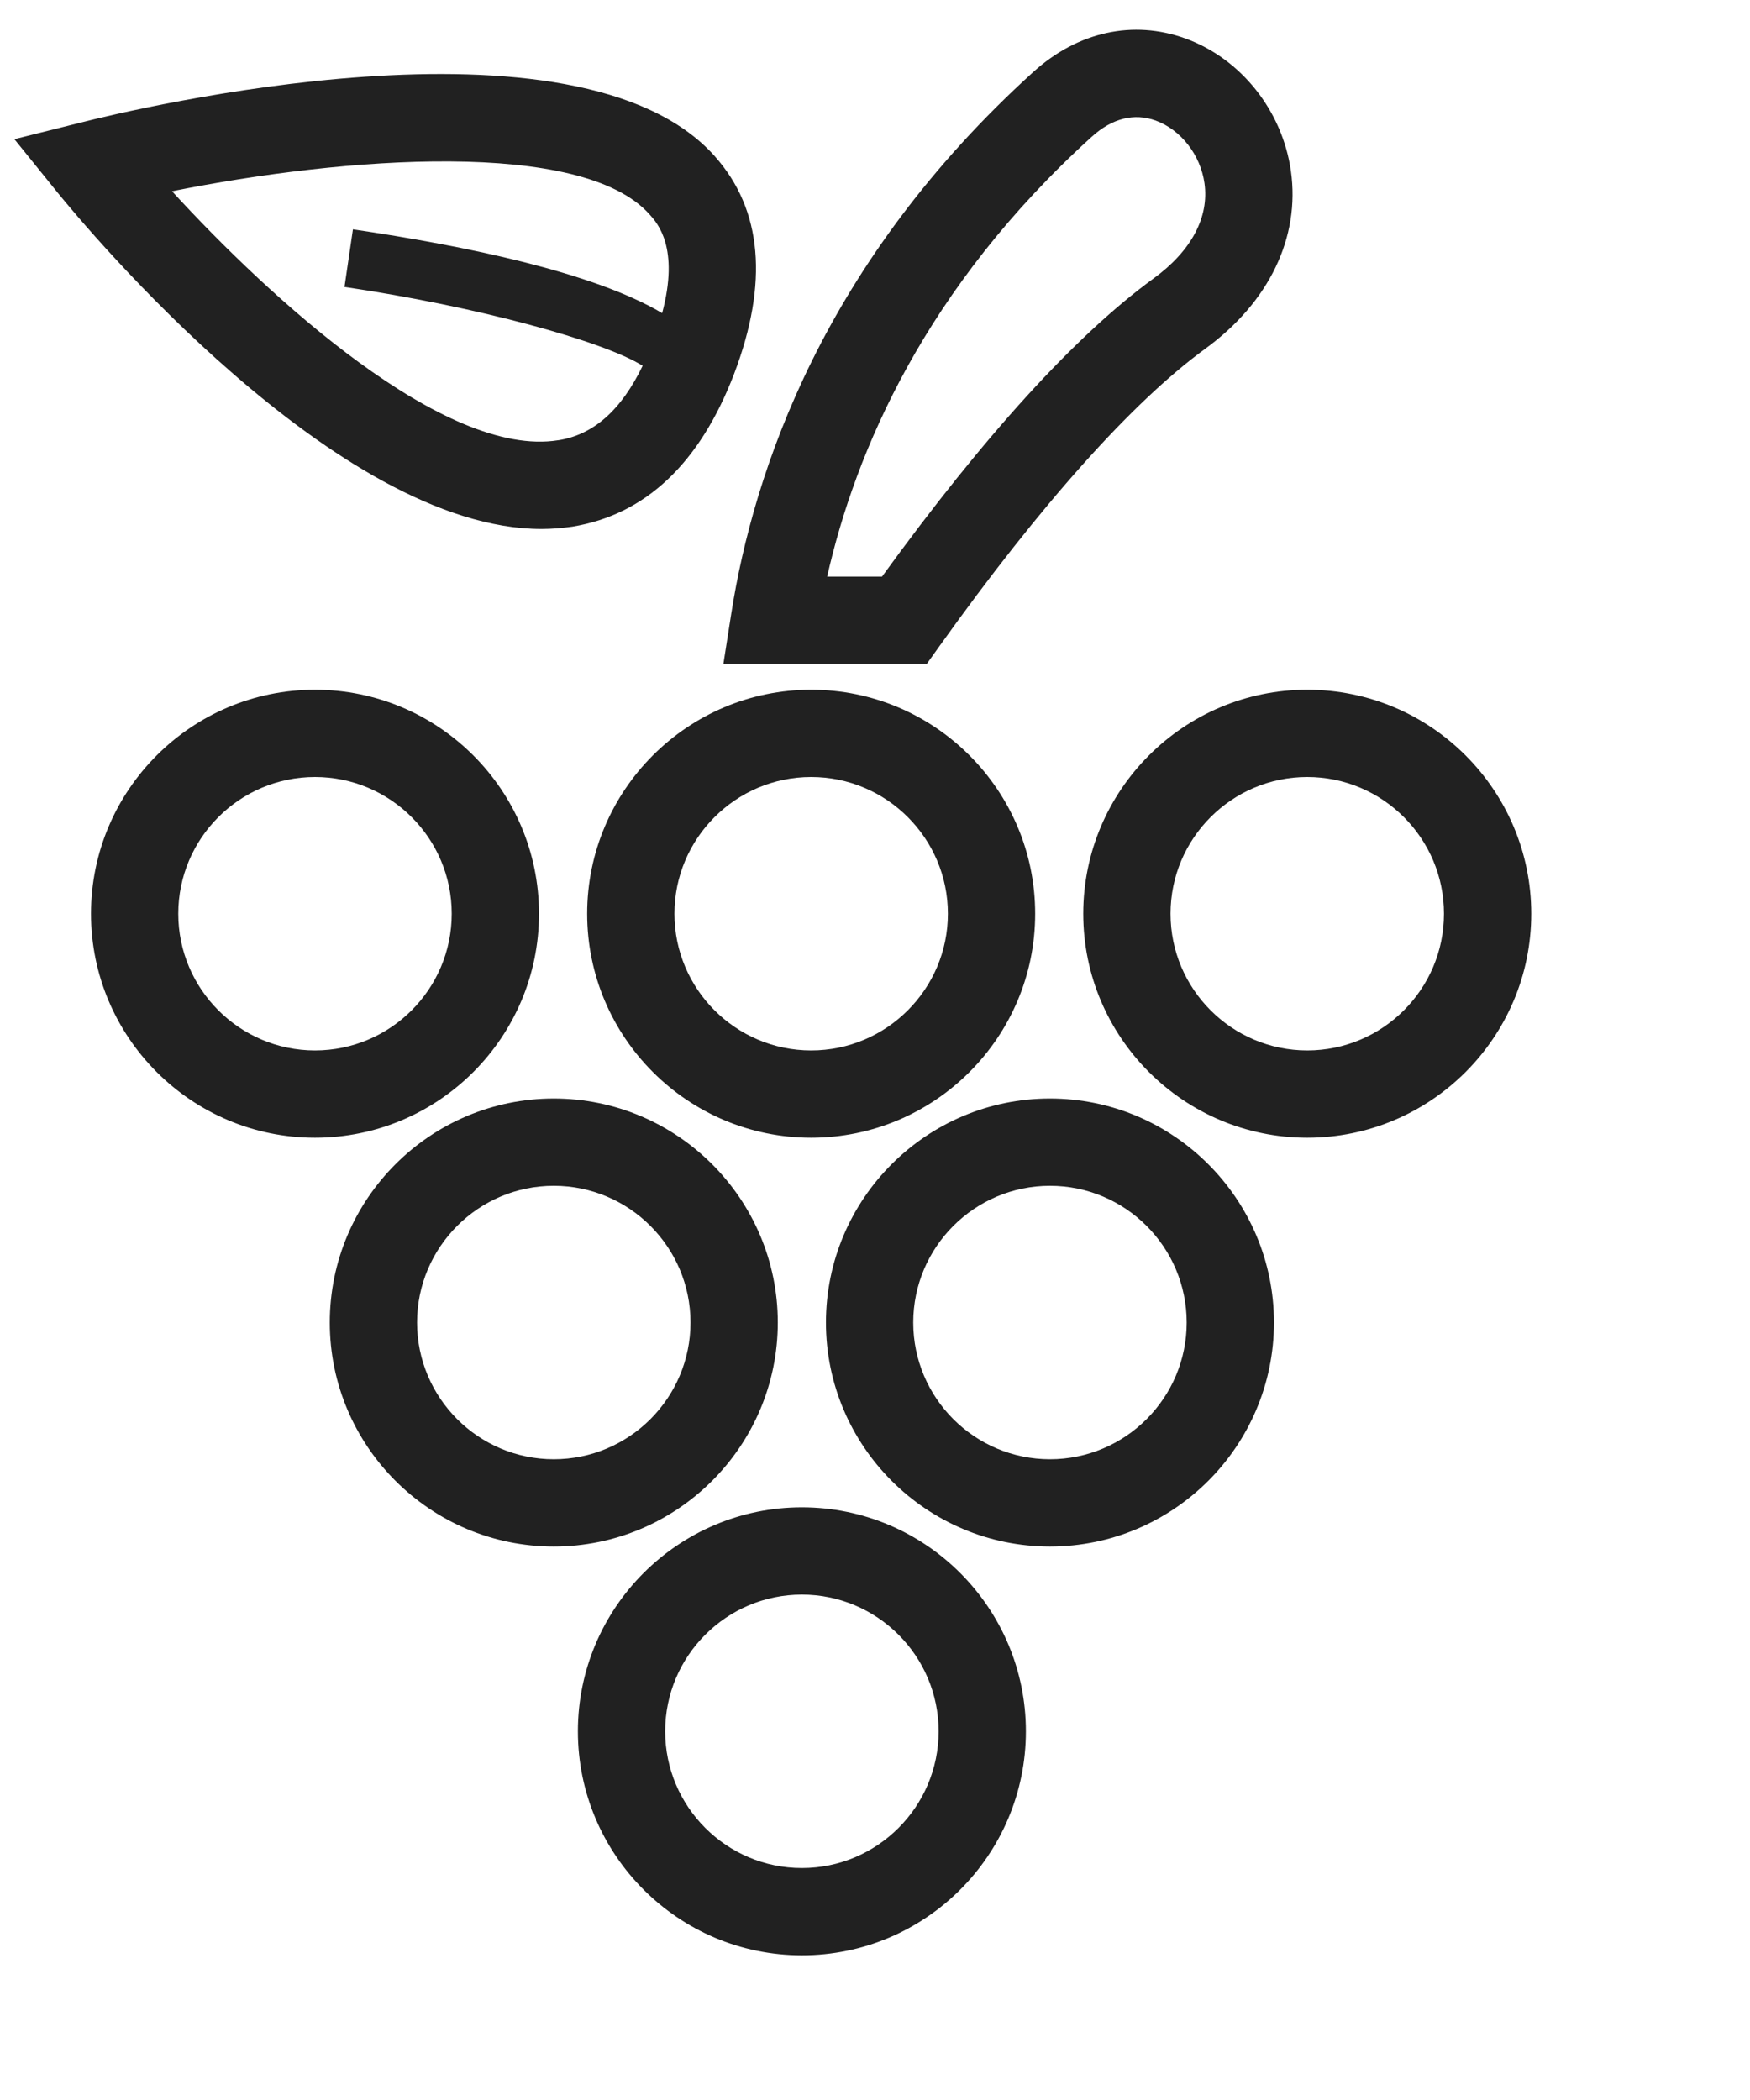 <?xml version="1.0" encoding="UTF-8"?>
<svg id="Layer_1" xmlns="http://www.w3.org/2000/svg" width="40" height="48" version="1.1" viewBox="0 0 40 48">
  <!-- Generator: Adobe Illustrator 29.0.1, SVG Export Plug-In . SVG Version: 2.1.0 Build 192)  -->
  <defs>
    <style>
      .st0 {
        fill: #212121;
      }
    </style>
  </defs>
  <g id="_x35_">
    <path id="icon" class="st0" d="M16.34,3.573C13.195.043,2.995,2.509,1.845,2.802l-1.516.379.984,1.217c.665.818,6.383,7.693,11.064,7.693.239,0,.472-.02.705-.053,1.669-.273,2.912-1.443,3.697-3.491.791-2.081.645-3.757-.439-4.973ZM12.762,10.062c-2.593.419-6.602-3.258-8.83-5.691,3.949-.791,9.375-1.203,10.917.532.179.199.685.758.286,2.254-1.569-.931-4.488-1.536-7.068-1.915l-.193,1.317c3.032.446,5.931,1.243,6.815,1.802-.492,1.017-1.123,1.576-1.928,1.702ZM18.329,44.693c-2.823,0-5.12-2.297-5.12-5.12s2.297-5.12,5.12-5.12,5.12,2.296,5.12,5.12-2.296,5.12-5.12,5.12ZM18.329,36.448c-1.723,0-3.125,1.402-3.125,3.125s1.402,3.125,3.125,3.125,3.125-1.402,3.125-3.125c0-1.723-1.402-3.125-3.125-3.125ZM23.999,35.349c-2.823,0-5.12-2.297-5.12-5.12s2.297-5.12,5.12-5.12,5.12,2.297,5.12,5.12-2.297,5.12-5.12,5.12ZM23.999,27.104c-1.723,0-3.125,1.402-3.125,3.125s1.402,3.125,3.125,3.125,3.125-1.402,3.125-3.125c0-1.723-1.402-3.125-3.125-3.125ZM12.658,35.349c-2.823,0-5.12-2.297-5.12-5.12s2.297-5.12,5.12-5.12,5.12,2.297,5.12,5.12-2.297,5.12-5.12,5.12ZM12.658,27.104c-1.723,0-3.125,1.402-3.125,3.125s1.402,3.125,3.125,3.125,3.125-1.402,3.125-3.125c0-1.723-1.402-3.125-3.125-3.125ZM29.88,26.005c-2.823,0-5.12-2.297-5.12-5.12s2.297-5.12,5.12-5.12,5.12,2.297,5.12,5.12-2.296,5.12-5.12,5.12ZM29.88,17.76c-1.723,0-3.125,1.402-3.125,3.125s1.402,3.125,3.125,3.125,3.125-1.402,3.125-3.125-1.402-3.125-3.125-3.125ZM18.541,26.005c-2.823,0-5.12-2.297-5.12-5.12s2.297-5.12,5.12-5.12,5.12,2.297,5.12,5.12-2.297,5.12-5.12,5.12ZM18.541,17.76c-1.723,0-3.125,1.402-3.125,3.125s1.402,3.125,3.125,3.125,3.125-1.402,3.125-3.125-1.402-3.125-3.125-3.125ZM7.2,26.005c-2.823,0-5.12-2.297-5.12-5.12s2.297-5.12,5.12-5.12,5.12,2.297,5.12,5.12-2.296,5.12-5.12,5.12ZM7.2,17.76c-1.723,0-3.125,1.402-3.125,3.125s1.402,3.125,3.125,3.125,3.125-1.402,3.125-3.125-1.402-3.125-3.125-3.125ZM21.184,15.175h-4.649l.18-1.152c.51-3.257,2.122-8.049,6.907-12.381,1.013-.917,2.277-1.195,3.471-.763,1.269.459,2.217,1.648,2.413,3.028.216,1.52-.499,3.002-1.961,4.067-1.663,1.213-3.76,3.559-6.063,6.783l-.299.418ZM18.906,13.18h1.254c2.339-3.225,4.427-5.518,6.211-6.818h0c.858-.625,1.27-1.398,1.16-2.174-.092-.649-.541-1.224-1.117-1.433-.491-.177-.993-.051-1.454.366-3.814,3.453-5.409,7.206-6.054,10.06Z"/>
  </g>
</svg>